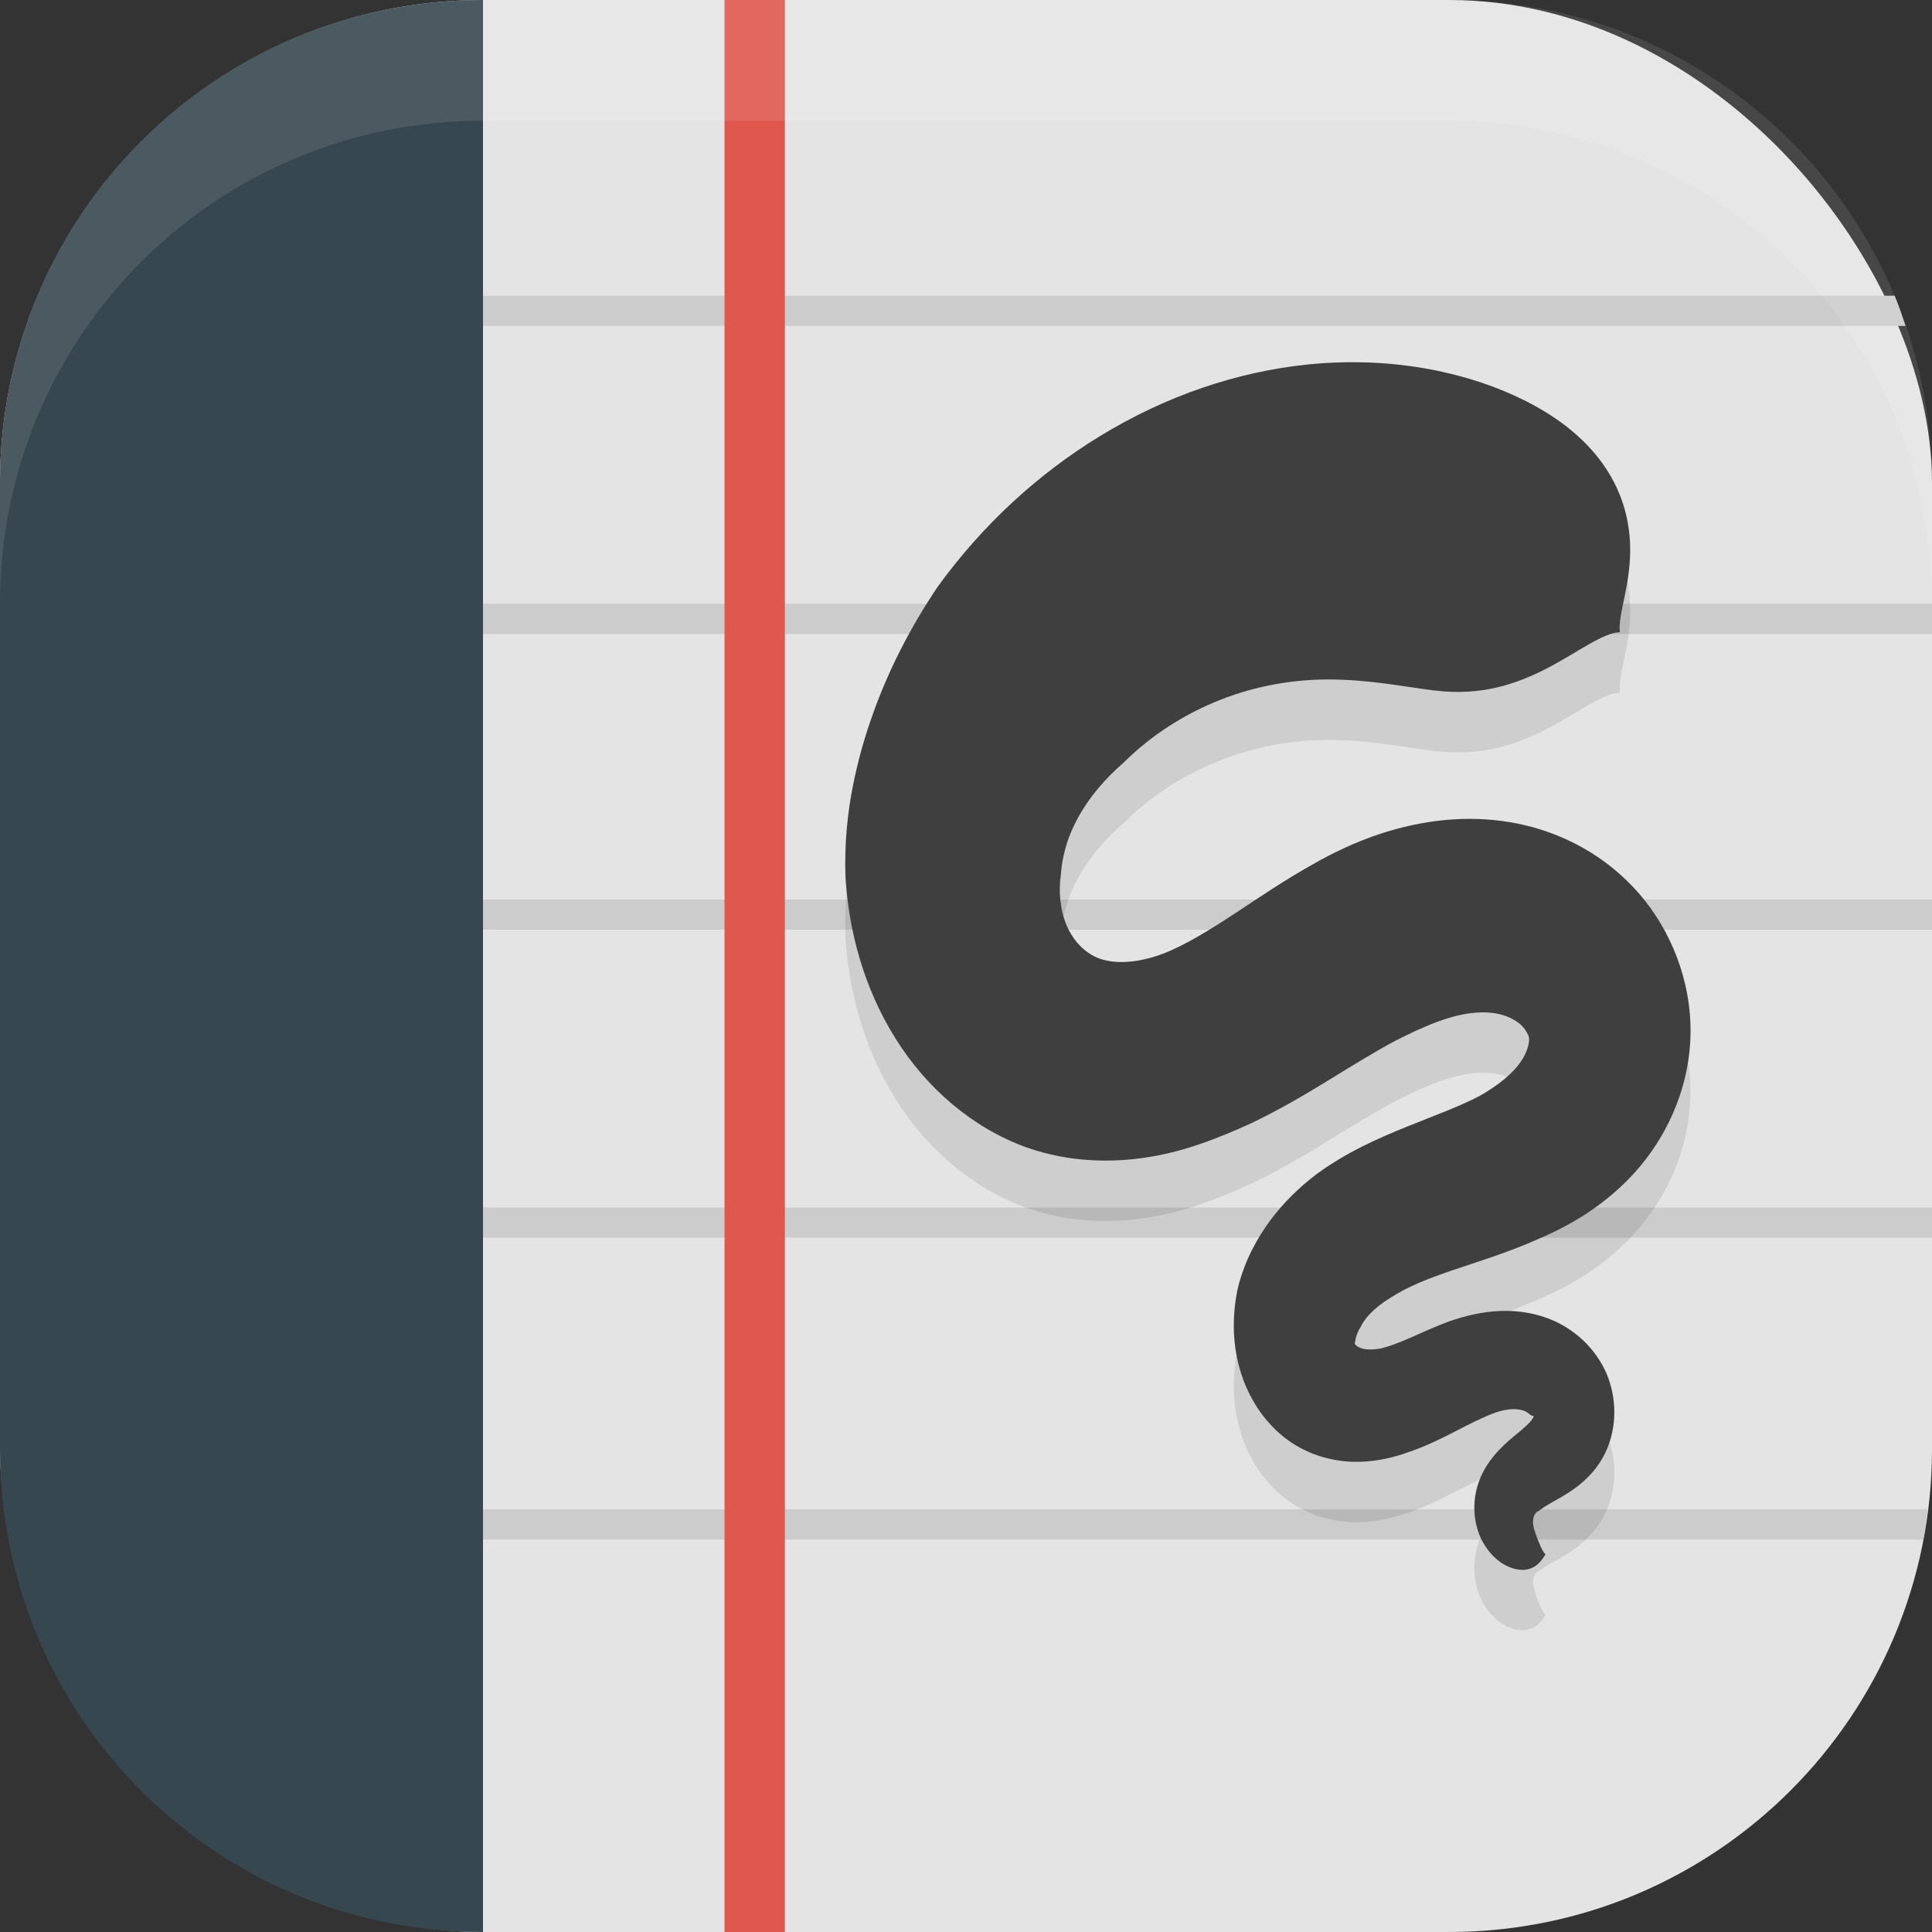 <?xml version="1.0" encoding="UTF-8" standalone="no"?>
<!-- Created with Inkscape (http://www.inkscape.org/) -->

<svg
   width="16"
   height="16"
   viewBox="0 0 16 16"
   version="1.1"
   id="svg5"
   inkscape:version="1.2.2 (1:1.2.2+202305151914+b0a8486541)"
   sodipodi:docname="rnote.svg"
   xmlns:inkscape="http://www.inkscape.org/namespaces/inkscape"
   xmlns:sodipodi="http://sodipodi.sourceforge.net/DTD/sodipodi-0.dtd"
   xmlns="http://www.w3.org/2000/svg"
   xmlns:svg="http://www.w3.org/2000/svg">
  <rect x="0" y="0" width="16" height="16" fill="#333333" stroke="none"/>
  <sodipodi:namedview
     id="namedview7"
     pagecolor="#ffffff"
     bordercolor="#000000"
     borderopacity="0.25"
     inkscape:showpageshadow="2"
     inkscape:pageopacity="0.0"
     inkscape:pagecheckerboard="0"
     inkscape:deskcolor="#d1d1d1"
     inkscape:document-units="px"
     showgrid="false"
     inkscape:zoom="50.375"
     inkscape:cx="8"
     inkscape:cy="8"
     inkscape:window-width="1920"
     inkscape:window-height="1008"
     inkscape:window-x="0"
     inkscape:window-y="0"
     inkscape:window-maximized="1"
     inkscape:current-layer="svg5" />
  <defs
     id="defs2" />
  <rect
     style="fill:#e4e4e4;fill-opacity:1;stroke-width:1.143;stroke-linecap:square"
     id="rect396"
     width="16"
     height="16"
     x="0"
     y="0"
     ry="4" />
  <path
     id="rect2154"
     style="fill:#37474f;fill-opacity:1;stroke-width:0.667;stroke-linecap:square"
     d="M 4,0 C 1.784,0 0,1.784 0,4 v 8 c 0,2.216 1.784,4 4,4 z" />
  <path
     id="path355"
     style="fill:#cccccc"
     d="M 4 2.449 L 4 2.699 L 15.781 2.699 C 15.753 2.615 15.725 2.53 15.691 2.449 L 4 2.449 z M 4 5 L 4 5.25 L 16 5.25 L 16 5 L 4 5 z M 4 7.449 L 4 7.699 L 16 7.699 L 16 7.449 L 4 7.449 z M 4 10 L 4 10.25 L 16 10.25 L 16 10 L 4 10 z M 4 12.5 L 4 12.75 L 15.928 12.75 C 15.943 12.668 15.954 12.584 15.965 12.5 L 4 12.5 z " />
  <rect
     style="fill:#df574d;fill-opacity:1;stroke-width:1.069;stroke-linecap:square"
     id="rect3112"
     width="0.5"
     height="16"
     x="6"
     y="0" />
  <path
     d="m 13.415,5.738 c -0.019,-0.158 0.1,-0.407 0.084,-0.747 -0.016,-0.34 -0.178,-0.815 -0.842,-1.159 -0.012,-0.006 -0.024,-0.012 -0.036,-0.018 C 12.189,3.598 11.56,3.444 10.826,3.52 10.255,3.578 9.663,3.773 9.104,4.115 8.602,4.422 8.138,4.843 7.763,5.364 7.542,5.691 7.349,6.061 7.212,6.461 7.152,6.634 7.103,6.812 7.066,6.995 7.018,7.233 6.992,7.492 7.002,7.766 7.029,8.201 7.15,8.676 7.418,9.103 7.545,9.306 7.703,9.49 7.885,9.643 c 0.181,0.153 0.389,0.277 0.615,0.359 0.363,0.128 0.72,0.128 1.015,0.08 0.157,-0.025 0.3,-0.065 0.427,-0.109 0.157,-0.054 0.3,-0.116 0.414,-0.168 0.247,-0.117 0.48,-0.257 0.664,-0.37 0.185,-0.113 0.366,-0.226 0.54,-0.318 0.104,-0.053 0.227,-0.112 0.349,-0.157 0.032,-0.012 0.065,-0.023 0.097,-0.032 0.121,-0.036 0.241,-0.052 0.347,-0.04 0.091,0.009 0.168,0.042 0.22,0.081 0.022,0.015 0.041,0.036 0.057,0.058 0.014,0.02 0.023,0.04 0.028,0.05 0.006,0.013 0.009,0.04 -0.001,0.08 -0.009,0.04 -0.029,0.086 -0.06,0.132 -0.032,0.047 -0.076,0.096 -0.136,0.146 -0.059,0.049 -0.128,0.096 -0.209,0.142 -0.178,0.092 -0.355,0.154 -0.604,0.255 -0.226,0.091 -0.495,0.208 -0.748,0.394 -0.132,0.101 -0.265,0.226 -0.379,0.379 -0.113,0.152 -0.212,0.336 -0.267,0.551 -0.049,0.215 -0.052,0.455 0.014,0.684 0.033,0.117 0.085,0.228 0.15,0.326 0.067,0.1 0.15,0.19 0.25,0.262 0.176,0.126 0.37,0.173 0.538,0.178 h 0.057 c 0.142,-0.004 0.278,-0.035 0.401,-0.08 0.129,-0.043 0.246,-0.1 0.347,-0.151 0.103,-0.053 0.182,-0.095 0.264,-0.131 0.075,-0.036 0.141,-0.059 0.201,-0.069 0.056,-0.009 0.103,-0.005 0.136,0.005 0.015,0.004 0.028,0.012 0.039,0.019 0.01,0.007 0.017,0.014 0.021,0.017 0.006,0.003 0.011,0.007 0.014,0.008 0.004,0 0.008,0.002 0.013,0.001 0.005,-0.001 0,0.017 -0.018,0.04 -0.022,0.027 -0.053,0.054 -0.101,0.095 -0.047,0.038 -0.11,0.089 -0.168,0.151 -0.064,0.068 -0.127,0.154 -0.165,0.261 -0.039,0.108 -0.045,0.219 -0.029,0.316 0.018,0.113 0.067,0.206 0.124,0.272 0.076,0.09 0.164,0.128 0.229,0.138 0.016,0.002 0.031,0.003 0.045,0.003 0.116,-0.004 0.163,-0.1 0.183,-0.128 -0.029,-0.029 -0.058,-0.105 -0.081,-0.169 -0.003,-0.007 -0.005,-0.014 -0.007,-0.021 -0.009,-0.028 -0.017,-0.059 -0.015,-0.087 0.001,-0.02 0.006,-0.041 0.014,-0.054 0.007,-0.012 0.017,-0.022 0.027,-0.026 0.009,-0.004 0.025,-0.018 0.052,-0.036 0.034,-0.022 0.059,-0.035 0.12,-0.07 0.048,-0.027 0.119,-0.069 0.186,-0.126 0.068,-0.057 0.146,-0.14 0.201,-0.256 0.049,-0.104 0.073,-0.218 0.073,-0.331 5.13e-4,-0.113 -0.023,-0.223 -0.064,-0.321 -0.043,-0.099 -0.103,-0.183 -0.17,-0.252 -0.068,-0.07 -0.146,-0.125 -0.227,-0.167 -0.163,-0.082 -0.334,-0.106 -0.485,-0.1 -0.156,0.006 -0.298,0.044 -0.416,0.084 -0.116,0.042 -0.236,0.097 -0.321,0.135 -0.098,0.043 -0.174,0.072 -0.245,0.09 -0.067,0.013 -0.118,0.012 -0.155,0.003 -0.005,-0.001 -0.009,-0.002 -0.014,-0.004 -0.037,-0.013 -0.058,-0.035 -0.052,-0.046 0.003,-0.004 0.004,-0.01 0.005,-0.019 0.001,-0.009 0.002,-0.019 0.006,-0.028 0.006,-0.019 0.016,-0.051 0.037,-0.082 0.015,-0.034 0.041,-0.072 0.083,-0.115 0.043,-0.044 0.1,-0.089 0.167,-0.129 0.137,-0.089 0.299,-0.154 0.51,-0.226 0.195,-0.066 0.463,-0.148 0.709,-0.258 0.132,-0.056 0.27,-0.126 0.404,-0.213 0.137,-0.089 0.272,-0.199 0.395,-0.334 0.128,-0.142 0.239,-0.309 0.32,-0.496 0.084,-0.193 0.138,-0.411 0.143,-0.646 0.005,-0.231 -0.039,-0.449 -0.111,-0.642 C 13.813,8.23 13.704,8.05 13.573,7.9 13.297,7.583 12.948,7.41 12.633,7.335 c -0.364,-0.087 -0.705,-0.055 -0.968,0.005 -0.073,0.017 -0.142,0.036 -0.206,0.056 -0.242,0.077 -0.444,0.18 -0.585,0.261 C 10.645,7.785 10.417,7.941 10.261,8.043 10.081,8.162 9.919,8.265 9.757,8.344 9.684,8.38 9.605,8.412 9.523,8.435 9.457,8.452 9.393,8.463 9.33,8.467 9.209,8.473 9.108,8.45 9.039,8.407 8.999,8.384 8.958,8.35 8.92,8.306 8.883,8.261 8.851,8.209 8.829,8.154 8.78,8.031 8.765,7.882 8.786,7.741 8.792,7.653 8.81,7.564 8.838,7.476 8.86,7.408 8.891,7.339 8.929,7.269 9.019,7.105 9.15,6.95 9.304,6.817 9.543,6.579 9.822,6.408 10.105,6.297 10.421,6.173 10.722,6.13 10.987,6.128 c 0.339,-0.002 0.642,0.06 0.88,0.09 0.007,5.532e-4 0.013,0.002 0.02,0.002 0.376,0.045 0.664,-0.05 0.92,-0.182 0.248,-0.127 0.47,-0.3 0.608,-0.301 z"
     style="opacity:0.1;fill:#000000"
     id="path461" />
  <path
     d="m 13.415,5.238 c -0.019,-0.158 0.1,-0.407 0.084,-0.747 -0.016,-0.34 -0.178,-0.815 -0.842,-1.159 -0.012,-0.006 -0.024,-0.012 -0.036,-0.018 C 12.189,3.098 11.56,2.944 10.826,3.019 10.255,3.078 9.663,3.272 9.104,3.615 8.602,3.922 8.138,4.343 7.763,4.863 7.542,5.191 7.349,5.561 7.212,5.961 7.152,6.133 7.103,6.312 7.066,6.495 c -0.048,0.237 -0.074,0.497 -0.064,0.771 0.027,0.435 0.147,0.91 0.416,1.337 0.127,0.203 0.284,0.386 0.467,0.54 0.181,0.153 0.389,0.277 0.615,0.359 0.363,0.128 0.72,0.128 1.015,0.08 0.157,-0.025 0.3,-0.065 0.427,-0.109 0.157,-0.054 0.3,-0.116 0.414,-0.168 0.247,-0.117 0.48,-0.257 0.664,-0.37 0.185,-0.113 0.366,-0.226 0.54,-0.318 0.104,-0.053 0.227,-0.112 0.349,-0.157 0.032,-0.012 0.065,-0.023 0.097,-0.032 0.121,-0.036 0.241,-0.052 0.347,-0.04 0.091,0.009 0.168,0.042 0.22,0.081 0.022,0.015 0.041,0.036 0.057,0.058 0.014,0.02 0.023,0.04 0.028,0.05 0.006,0.013 0.009,0.04 -0.001,0.08 -0.009,0.04 -0.029,0.086 -0.06,0.132 -0.032,0.047 -0.076,0.096 -0.136,0.146 -0.059,0.049 -0.128,0.096 -0.209,0.142 -0.178,0.092 -0.355,0.154 -0.604,0.255 -0.226,0.091 -0.495,0.208 -0.748,0.394 -0.132,0.101 -0.265,0.226 -0.379,0.379 -0.113,0.152 -0.212,0.336 -0.267,0.551 -0.049,0.215 -0.052,0.455 0.014,0.684 0.033,0.117 0.085,0.228 0.15,0.326 0.067,0.1 0.15,0.19 0.25,0.262 0.176,0.126 0.37,0.173 0.538,0.178 h 0.057 c 0.142,-0.004 0.278,-0.035 0.401,-0.08 0.129,-0.043 0.246,-0.1 0.347,-0.151 0.103,-0.053 0.182,-0.095 0.264,-0.131 0.075,-0.036 0.141,-0.059 0.201,-0.069 0.056,-0.009 0.103,-0.005 0.136,0.005 0.015,0.004 0.028,0.012 0.039,0.019 0.01,0.007 0.017,0.014 0.021,0.017 0.006,0.003 0.011,0.007 0.014,0.008 0.004,0 0.008,0.002 0.013,0.001 0.005,-0.001 0,0.017 -0.018,0.04 -0.022,0.027 -0.053,0.054 -0.101,0.095 -0.047,0.038 -0.11,0.089 -0.168,0.151 -0.064,0.068 -0.127,0.154 -0.165,0.261 -0.039,0.108 -0.045,0.219 -0.029,0.316 0.018,0.113 0.067,0.206 0.124,0.272 0.076,0.09 0.164,0.128 0.229,0.138 0.016,0.002 0.031,0.003 0.045,0.003 0.116,-0.004 0.163,-0.1 0.183,-0.128 -0.029,-0.029 -0.058,-0.105 -0.081,-0.169 -0.003,-0.007 -0.005,-0.014 -0.007,-0.021 -0.009,-0.028 -0.017,-0.059 -0.015,-0.087 0.001,-0.02 0.006,-0.041 0.014,-0.054 0.007,-0.012 0.017,-0.022 0.027,-0.026 0.009,-0.004 0.025,-0.018 0.052,-0.036 0.034,-0.022 0.059,-0.035 0.12,-0.07 0.048,-0.027 0.119,-0.069 0.186,-0.126 0.068,-0.057 0.146,-0.14 0.201,-0.256 0.049,-0.104 0.073,-0.218 0.073,-0.331 5.13e-4,-0.113 -0.023,-0.223 -0.064,-0.321 -0.043,-0.099 -0.103,-0.183 -0.17,-0.252 -0.068,-0.07 -0.146,-0.125 -0.227,-0.167 -0.163,-0.082 -0.334,-0.106 -0.485,-0.1 -0.156,0.006 -0.298,0.044 -0.416,0.084 -0.116,0.042 -0.236,0.097 -0.321,0.135 -0.098,0.043 -0.174,0.072 -0.245,0.09 -0.067,0.013 -0.118,0.012 -0.155,0.003 -0.005,-0.001 -0.009,-0.002 -0.014,-0.004 -0.037,-0.013 -0.058,-0.035 -0.052,-0.046 0.003,-0.004 0.004,-0.01 0.005,-0.019 0.001,-0.009 0.002,-0.019 0.006,-0.028 0.006,-0.019 0.016,-0.051 0.037,-0.082 0.015,-0.034 0.041,-0.072 0.083,-0.115 0.043,-0.044 0.1,-0.089 0.167,-0.129 0.137,-0.089 0.299,-0.154 0.51,-0.226 0.195,-0.066 0.463,-0.148 0.709,-0.258 0.132,-0.056 0.27,-0.126 0.404,-0.213 C 13.278,9.958 13.413,9.848 13.536,9.713 13.664,9.571 13.775,9.404 13.856,9.217 13.94,9.024 13.995,8.805 14,8.571 14.005,8.34 13.961,8.122 13.888,7.929 13.813,7.73 13.704,7.55 13.574,7.4 13.297,7.082 12.948,6.91 12.633,6.835 c -0.364,-0.087 -0.705,-0.055 -0.968,0.005 -0.073,0.017 -0.142,0.036 -0.206,0.056 -0.242,0.077 -0.444,0.18 -0.585,0.261 -0.23,0.128 -0.458,0.283 -0.614,0.386 -0.181,0.119 -0.342,0.222 -0.505,0.301 -0.072,0.036 -0.151,0.068 -0.234,0.09 -0.066,0.017 -0.13,0.029 -0.193,0.032 C 9.209,7.973 9.108,7.95 9.039,7.907 8.999,7.884 8.958,7.85 8.92,7.806 8.883,7.761 8.851,7.709 8.829,7.654 8.78,7.531 8.765,7.382 8.786,7.241 8.792,7.153 8.81,7.064 8.838,6.976 8.86,6.908 8.891,6.839 8.929,6.769 9.019,6.605 9.15,6.45 9.304,6.317 9.543,6.079 9.822,5.908 10.105,5.796 c 0.315,-0.124 0.617,-0.167 0.882,-0.169 0.339,-0.002 0.642,0.06 0.88,0.09 0.007,5.532e-4 0.013,0.002 0.02,0.002 0.376,0.045 0.664,-0.05 0.92,-0.182 0.248,-0.127 0.47,-0.3 0.608,-0.301 z"
     style="fill:#3f3f3f"
     id="path433" />
  <path
     id="rect639"
     style="fill:#ffffff;stroke-linecap:square;opacity:0.1"
     d="M 4 0 C 1.784 0 0 1.784 0 4 L 0 5 C 0 2.784 1.784 1 4 1 L 12 1 C 14.216 1 16 2.784 16 5 L 16 4 C 16 1.784 14.216 0 12 0 L 4 0 z " />
</svg>
